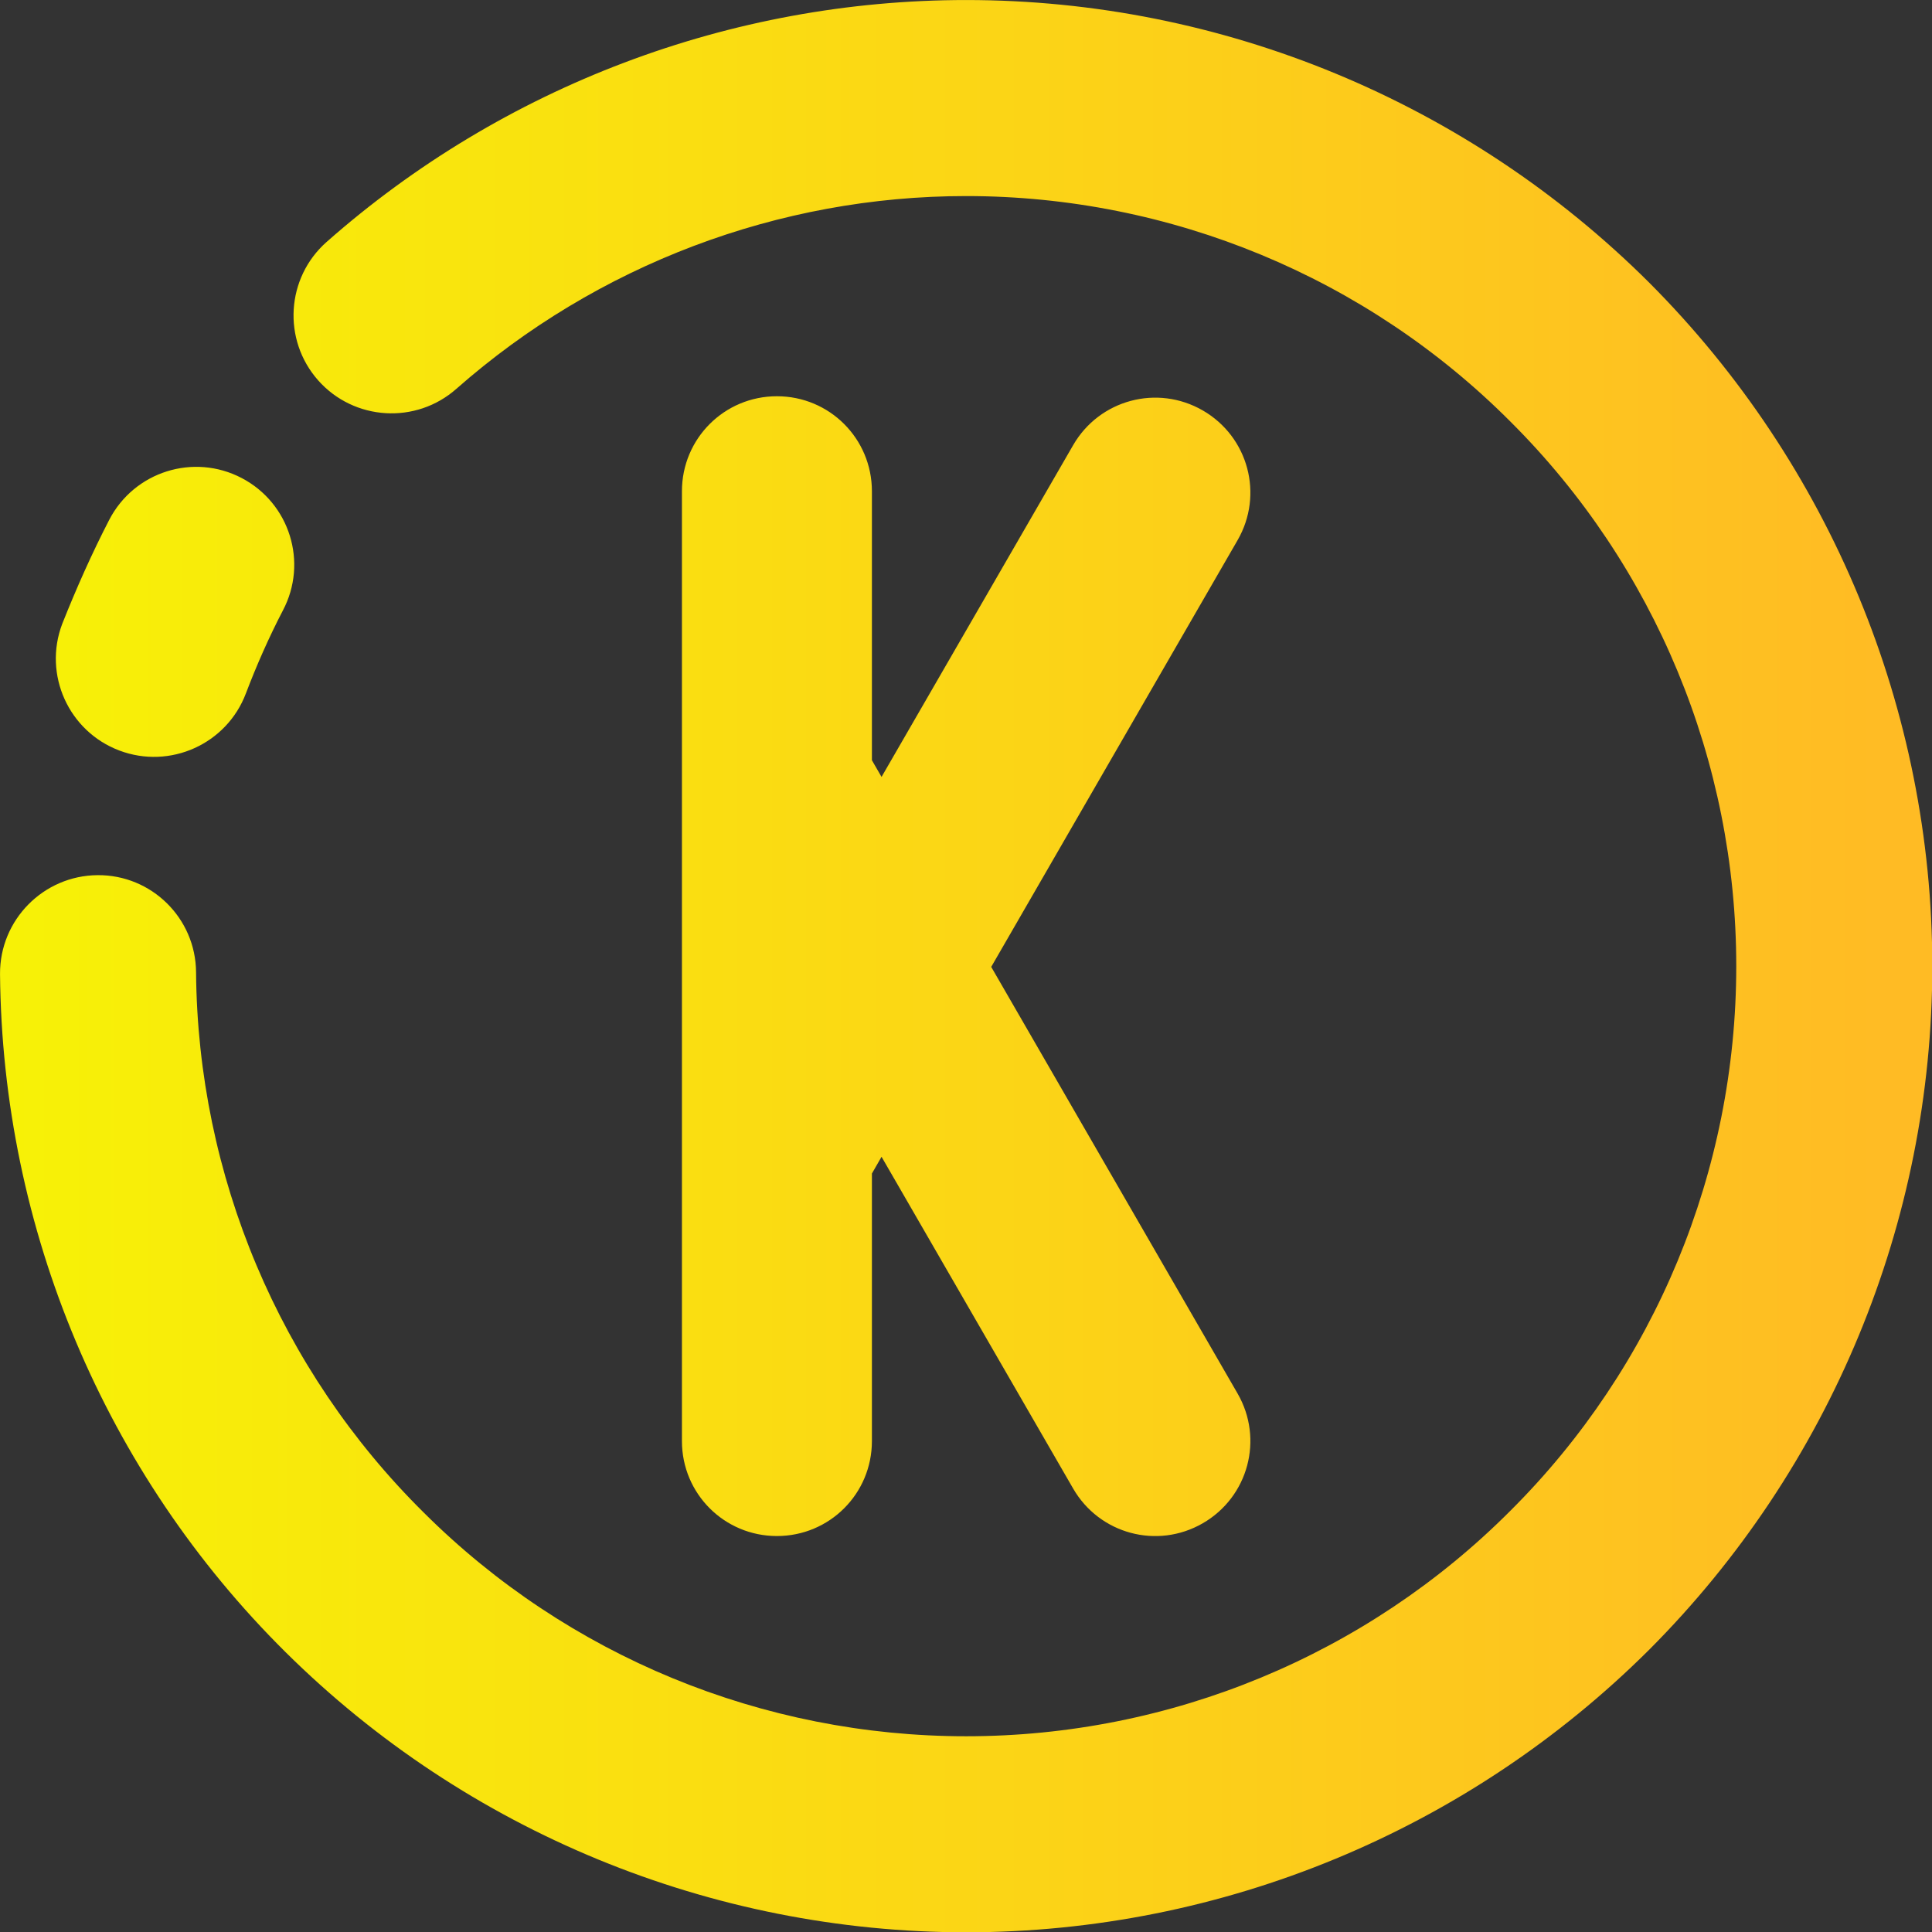 <?xml version="1.0" encoding="UTF-8" standalone="no"?>
<!-- Generator: Gravit.io -->

<svg
   xmlns:dc="http://purl.org/dc/elements/1.1/"
   xmlns:cc="http://creativecommons.org/ns#"
   xmlns:rdf="http://www.w3.org/1999/02/22-rdf-syntax-ns#"
   xmlns:svg="http://www.w3.org/2000/svg"
   xmlns="http://www.w3.org/2000/svg"
   xmlns:sodipodi="http://sodipodi.sourceforge.net/DTD/sodipodi-0.dtd"
   xmlns:inkscape="http://www.inkscape.org/namespaces/inkscape"
   style="isolation:isolate"
   viewBox="0 0 36 36"
   width="48"
   height="48"
   version="1.1"
   id="svg9"
   sodipodi:docname="kmymoney.svg"
   inkscape:version="0.92.4 (5da689c313, 2019-01-14)">
  <rect x="0" y="0" width="36" height="36" fill="#333333" stroke="none"/>
  <defs
     id="defs13" />
  <sodipodi:namedview
     pagecolor="#ffffff"
     bordercolor="#666666"
     borderopacity="1"
     objecttolerance="10"
     gridtolerance="10"
     guidetolerance="10"
     inkscape:pageopacity="0"
     inkscape:pageshadow="2"
     inkscape:window-width="640"
     inkscape:window-height="480"
     id="namedview11"
     showgrid="false"
     inkscape:zoom="29.365243"
     inkscape:cx="25.325443"
     inkscape:cy="32"
     inkscape:current-layer="svg9"
     units="px" />
  <linearGradient
     id="_lgradient_20"
     x1="0"
     y1="0.5"
     x2="1"
     y2="0.5"
     gradientTransform="matrix(47.5,0,0,47.5,0.25,0.25)"
     gradientUnits="userSpaceOnUse">
    <stop
       offset="0%"
       stop-opacity="1"
       style="stop-color:rgb(247,242,6)"
       id="stop2" />
    <stop
       offset="97.826%"
       stop-opacity="1"
       style="stop-color:rgb(255,187,36)"
       id="stop4" />
  </linearGradient>
  <g
     id="g826"
     transform="matrix(0.758,0,0,0.758,-0.189,-0.189)">
    <path
       id="path7"
       d="m 11.471,9.805 v 0 C 10.476,10.687 8.952,10.594 8.07,9.599 v 0 C 7.189,8.603 7.281,7.079 8.277,6.198 v 0 C 12.614,2.37 18.217,0.25 24,0.25 c 6.292,0 12.336,2.506 16.797,6.953 4.447,4.461 6.953,10.505 6.953,16.797 0,6.292 -2.506,12.336 -6.953,16.797 C 36.336,45.244 30.292,47.75 24,47.75 17.736,47.75 11.719,45.272 7.272,40.866 2.825,36.46 0.305,30.457 0.25,24.193 v 0 c -0.008,-1.33 1.066,-2.419 2.396,-2.43 v 0 c 1.329,-0.012 2.415,1.059 2.423,2.388 v 0 c 0.041,4.998 2.051,9.776 5.603,13.287 3.539,3.524 8.33,5.493 13.328,5.493 5.025,0 9.844,-1.996 13.383,-5.548 3.552,-3.539 5.548,-8.358 5.548,-13.383 0,-5.025 -1.996,-9.844 -5.548,-13.383 C 33.844,7.065 29.025,5.069 24,5.069 c -4.612,0 -9.073,1.693 -12.529,4.736 z m -5.177,7.49 v 0 C 5.823,18.541 4.429,19.17 3.183,18.699 v 0 C 1.936,18.228 1.307,16.834 1.778,15.588 v 0 c 0.345,-0.868 0.73,-1.735 1.157,-2.561 v 0 C 3.55,11.841 5.009,11.382 6.191,12.001 v 0 c 1.182,0.619 1.635,2.078 1.012,3.256 v 0 c -0.344,0.661 -0.647,1.35 -0.909,2.038 z M 19.348,9.99 c -1.293,0 -2.335,1.042 -2.335,2.335 v 23.35 c 0,1.293 1.042,2.334 2.335,2.334 1.294,0 2.335,-1.041 2.335,-2.334 v -6.577 l 0.237,-0.412 4.709,8.154 c 0.647,1.12 2.067,1.502 3.188,0.855 1.12,-0.647 1.502,-2.07 0.855,-3.19 L 24.616,24.018 30.672,13.529 c 0.647,-1.12 0.265,-2.543 -0.855,-3.19 -1.121,-0.646 -2.541,-0.265 -3.188,0.855 l -4.709,8.154 -0.237,-0.41 v -6.613 c 0,-1.293 -1.041,-2.335 -2.335,-2.335 z"
       style="fill:url(#_lgradient_20);fill-rule:evenodd"
       inkscape:connector-curvature="0" />
  </g>
</svg>

